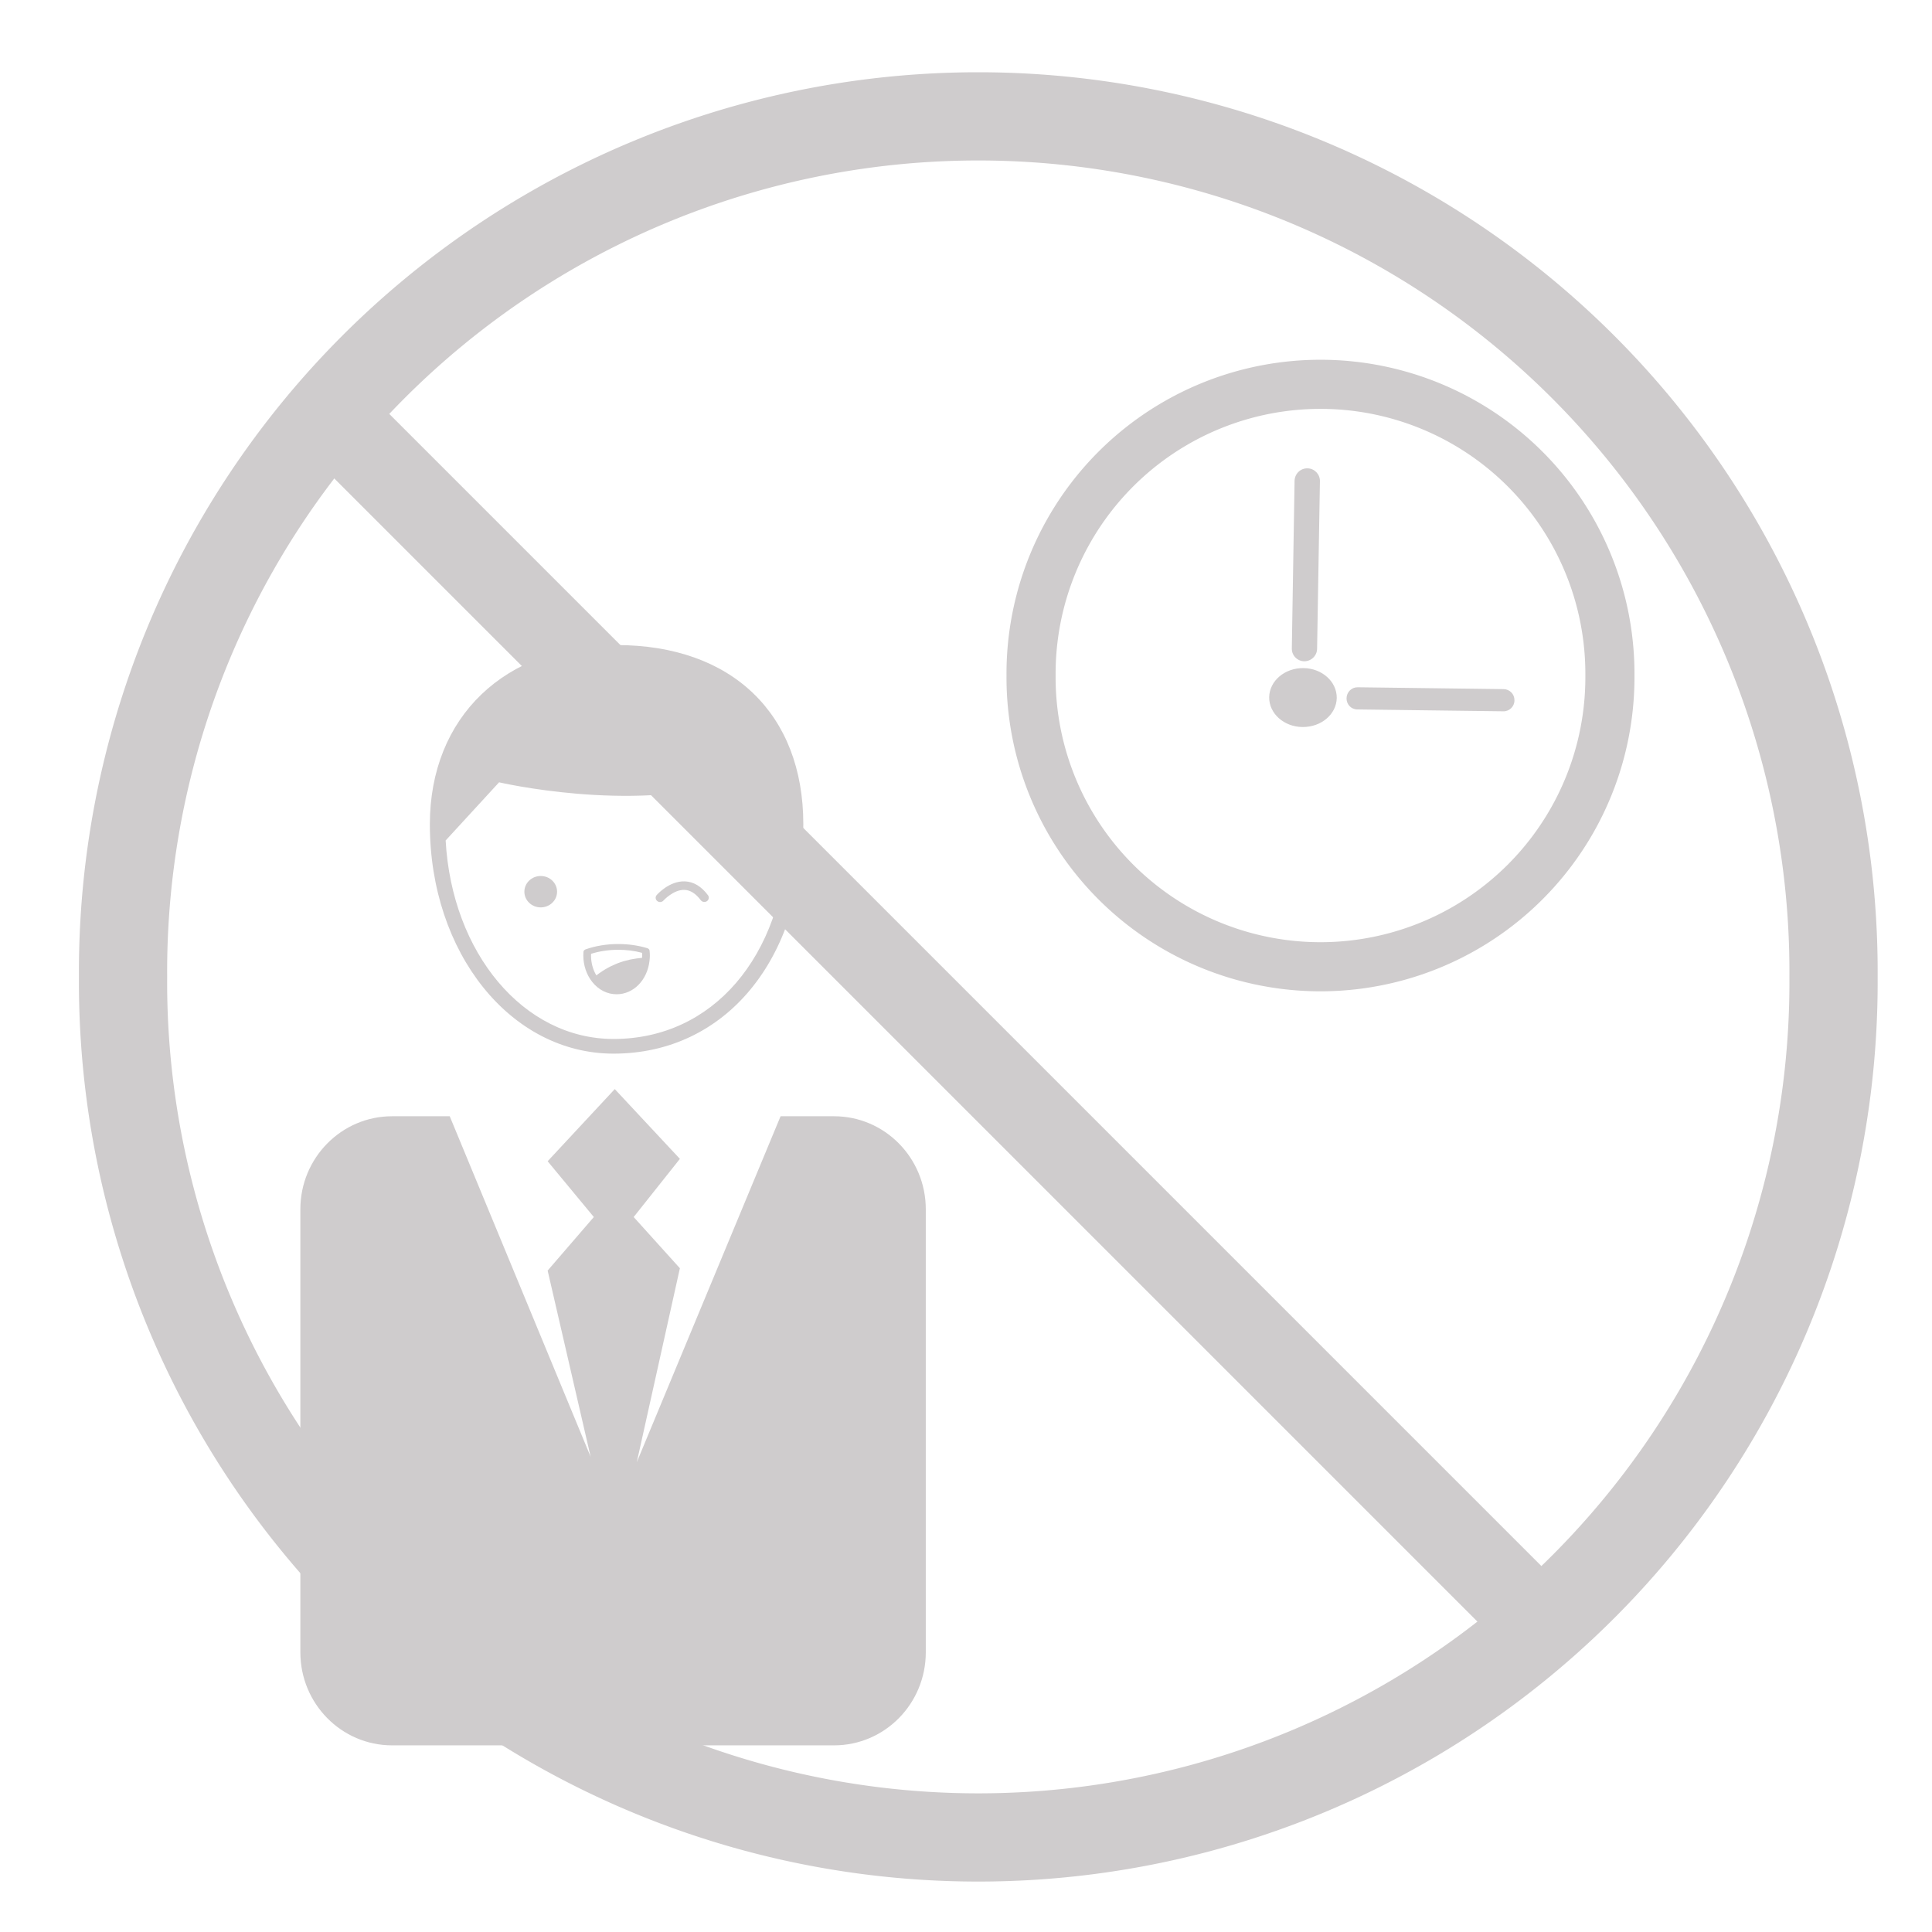 <?xml version="1.0" encoding="UTF-8" standalone="no"?>
<!-- Created with Inkscape (http://www.inkscape.org/) -->

<svg
   xmlns:dc="http://purl.org/dc/elements/1.1/"
   xmlns:cc="http://creativecommons.org/ns#"
   xmlns:rdf="http://www.w3.org/1999/02/22-rdf-syntax-ns#"
   xmlns:svg="http://www.w3.org/2000/svg"
   xmlns="http://www.w3.org/2000/svg"
   version="1.1"
   width="48"
   height="48"
   id="svg28083">
  <defs
     id="defs28085">
    <clipPath
       id="clipPath4901">
      <path
         d="m 315.748,1648.19 0.773,0 0,-0.63 -0.773,0 0,0.63 z"
         id="path4903" />
    </clipPath>
    <clipPath
       id="clipPath4905">
      <path
         d="m 315.759,1648.18 0.762,0 0,-0.62 -0.762,0 0,0.62 z"
         id="path4907" />
    </clipPath>
    <clipPath
       id="clipPath4909">
      <path
         d="m 315.748,1648.19 0.011,0 0,-0.01 -0.011,0 0,0.01 z"
         id="path4911" />
    </clipPath>
    <clipPath
       id="clipPath4857">
      <path
         d="m 327.146,1644.07 0.45,0 0,-0.02 -0.45,0 0,0.02 z"
         id="path4859" />
    </clipPath>
    <clipPath
       id="clipPath4861">
      <path
         d="m 327.146,1644.07 0.446,0 0,-0.02 -0.446,0 0,0.02 z"
         id="path4863" />
    </clipPath>
    <clipPath
       id="clipPath4865">
      <path
         d="m 327.592,1644.05 0.004,0 0,0 -0.004,0 z"
         id="path4867" />
    </clipPath>
  </defs>
  <g
     transform="translate(-0.203,0.863)"
     id="g3070">
    <g
       transform="matrix(0.125,0,0,0.12,9.272,14.239)"
       id="g3006"
       style="color:#000000;fill:#cfcccd;fill-opacity:1;fill-rule:nonzero;stroke:none;marker:none;visibility:visible;display:inline;overflow:visible;enable-background:accumulate">
      <path
         d="m 56.613,71.952 c -0.002,-0.338 -0.024,-0.669 -0.057,-0.995 -0.023,-0.225 -0.208,-0.421 -0.476,-0.505 -1.797,-0.565 -3.73,-0.851 -5.779,-0.851 -2.269,0.003 -4.498,0.383 -6.448,1.098 -0.253,0.093 -0.421,0.286 -0.437,0.504 -0.019,0.253 -0.029,0.509 -0.029,0.77 0.005,2.039 0.632,3.979 1.762,5.464 1.258,1.654 2.985,2.565 4.861,2.565 0.001,0 0.008,0 0.008,0 3.341,-0.005 6.086,-2.922 6.528,-6.935 l 0,-10e-4 c 0,0 0,0 0,-0.001 0.046,-0.428 0.067,-0.781 0.067,-1.113 z M 44.922,71.631 c 1.647,-0.546 3.499,-0.835 5.412,-0.839 1.653,0 3.241,0.213 4.729,0.632 0.012,0.175 0.02,0.352 0.02,0.53 0,0.159 -0.005,0.325 -0.017,0.506 -0.161,0.013 -0.317,0.038 -0.477,0.055 -0.177,0.019 -0.354,0.037 -0.53,0.061 -0.301,0.041 -0.599,0.095 -0.894,0.152 -0.153,0.03 -0.308,0.054 -0.46,0.088 -0.381,0.085 -0.757,0.184 -1.128,0.295 -0.06,0.018 -0.123,0.031 -0.183,0.05 -0.429,0.134 -0.85,0.287 -1.265,0.455 -0.126,0.051 -0.247,0.111 -0.371,0.165 -0.287,0.125 -0.572,0.254 -0.851,0.396 -0.15,0.076 -0.296,0.159 -0.443,0.24 -0.248,0.136 -0.493,0.277 -0.734,0.426 -0.151,0.093 -0.299,0.19 -0.447,0.288 -0.232,0.155 -0.459,0.317 -0.684,0.484 -0.142,0.106 -0.285,0.212 -0.424,0.323 -0.066,0.053 -0.136,0.099 -0.201,0.153 -0.683,-1.186 -1.054,-2.619 -1.058,-4.119 0,-0.114 0.002,-0.228 0.006,-0.341 z"
         id="path4-6"
         style="color:#000000;fill:#cfcccd;fill-opacity:1;fill-rule:nonzero;stroke:none;marker:none;visibility:visible;display:inline;overflow:visible;enable-background:accumulate" />
      <path
         d="m 50,7.704 c -22.199,0 -37.114,14.915 -37.114,37.114 0,26.622 16.039,47.478 36.513,47.478 22.207,0 37.716,-19.523 37.716,-47.478 C 87.114,21.925 72.892,7.704 50,7.704 z M 49.398,89.258 C 31.477,89.258 17.274,71.461 16.023,48.164 L 26.645,36.118 c 0,0 25.983,6.308 46.109,0 L 84.018,47.569 C 83.051,72.254 69.091,89.258 49.398,89.258 z"
         id="path6-7"
         style="color:#000000;fill:#cfcccd;fill-opacity:1;fill-rule:nonzero;stroke:none;marker:none;visibility:visible;display:inline;overflow:visible;enable-background:accumulate" />
      <g
         id="g8-5"
         style="color:#000000;fill:#cfcccd;fill-opacity:1;fill-rule:nonzero;stroke:none;marker:none;visibility:visible;display:inline;overflow:visible;enable-background:accumulate">
        <path
           d="m 58.647,60.908 c -0.2,0 -0.402,-0.068 -0.567,-0.207 -0.373,-0.313 -0.421,-0.87 -0.107,-1.243 0.101,-0.12 2.492,-2.944 5.591,-2.83 1.736,0.067 3.283,1.031 4.599,2.866 0.284,0.396 0.193,0.947 -0.203,1.231 -0.395,0.284 -0.946,0.193 -1.231,-0.203 -0.982,-1.37 -2.07,-2.087 -3.233,-2.132 -2.17,-0.088 -4.155,2.179 -4.174,2.202 -0.173,0.209 -0.423,0.316 -0.675,0.316 z"
           id="path10"
           style="color:#000000;fill:#cfcccd;fill-opacity:1;fill-rule:nonzero;stroke:none;marker:none;visibility:visible;display:inline;overflow:visible;enable-background:accumulate" />
      </g>
      <circle
         cx="34.921"
         cy="58.766"
         r="3.25"
         id="circle12"
         style="color:#000000;fill:#cfcccd;fill-opacity:1;fill-rule:nonzero;stroke:none;marker:none;visibility:visible;display:inline;overflow:visible;enable-background:accumulate" />
    </g>
    <g
       transform="matrix(0.765,0,0,-0.765,20.925,26.87)"
       id="g7218">
      <path
         d="m 0,0 -1.737,0 -4.67,-11.236 1.4,6.3 -1.501,1.663 1.501,1.889 -2.115,2.266 -2.18,-2.343 1.5,-1.812 -1.5,-1.739 1.397,-6.049 L -12.482,0 -14.354,0 c -1.645,0 -2.979,-1.354 -2.979,-3.021 l 0,-14.387 c 0,-1.67 1.334,-3.023 2.979,-3.023 l 14.354,0 c 1.646,0 2.979,1.353 2.979,3.023 l 0,14.387 C 2.979,-1.354 1.646,0 0,0"
         id="path7220"
         style="fill:#cfcccd;fill-opacity:1;fill-rule:nonzero;stroke:none" />
    </g>
  </g>
  <g
     transform="matrix(0.814,0,0,0.814,2.705,5.859)"
     id="g3915">
    <path
       d="m 75.051,53.39 a 26.136,26.136 0 1 1 -52.271,0 26.136,26.136 0 1 1 52.271,0 z"
       transform="matrix(0.338,0,0,0.338,20.447,-4.625)"
       id="path3846"
       style="color:#000000;fill:none;stroke:#cfcccd;stroke-width:4.435;stroke-miterlimit:4;stroke-opacity:1;stroke-dasharray:none;marker:none;visibility:visible;display:inline;overflow:visible;enable-background:accumulate" />
    <g
       transform="matrix(1,0,0,0.873,-117.621,-12.914)"
       id="g3838-6">
      <g
         transform="matrix(1.25,0,0,-1.25,154.083,29.906)"
         id="g214-7">
        <path
           d="m 0,0 c -0.455,0.007 -0.83,-0.355 -0.838,-0.812 -0.006,-0.455 0.358,-0.831 0.813,-0.836 0.457,-0.006 0.83,0.357 0.837,0.813 C 0.816,-0.381 0.455,-0.006 0,0"
           id="path216-5"
           style="fill:#cfcccd;fill-opacity:1;fill-rule:nonzero;stroke:none" />
      </g>
      <g
         transform="matrix(1.25,0,0,-1.25,160.194,30.641)"
         id="g218-3">
        <path
           d="m 0,0 -3.566,0.052 c -0.149,0.002 -0.27,-0.136 -0.272,-0.309 -0.002,-0.171 0.115,-0.311 0.264,-0.311 L -0.01,-0.62 C 0.139,-0.624 0.262,-0.486 0.262,-0.315 0.266,-0.143 0.148,-0.004 0,0"
           id="path220-5"
           style="fill:#cfcccd;fill-opacity:1;fill-rule:nonzero;stroke:none" />
      </g>
      <g
         transform="matrix(1.25,0,0,-1.25,154.103,29.667)"
         id="g222-6">
        <path
           d="M 0,0 C 0.172,-0.002 0.314,0.154 0.316,0.351 L 0.385,5.04 C 0.387,5.234 0.25,5.394 0.08,5.396 -0.092,5.399 -0.23,5.243 -0.234,5.048 L -0.301,0.359 C -0.305,0.164 -0.168,0.004 0,0"
           id="path224-2"
           style="fill:#cfcccd;fill-opacity:1;fill-rule:nonzero;stroke:none" />
      </g>
    </g>
  </g>
  <path
     d="M 8.085,10.182 38.808,40.905"
     id="path3806-9"
     style="color:#000000;fill:none;stroke:#cfcccd;stroke-width:2.1;stroke-linecap:butt;stroke-linejoin:miter;stroke-miterlimit:4;stroke-opacity:1;stroke-dasharray:none;stroke-dashoffset:0;marker:none;visibility:visible;display:inline;overflow:visible;enable-background:accumulate" />
  <path
     d="m 75.051,53.39 a 26.136,26.136 0 1 1 -52.271,0 26.136,26.136 0 1 1 52.271,0 z"
     transform="matrix(0.813,0,0,0.813,-15.463,-19.135)"
     id="path3925"
     style="color:#000000;fill:none;stroke:#cfcccd;stroke-width:2.696;stroke-miterlimit:4;stroke-opacity:1;stroke-dasharray:none;marker:none;visibility:visible;display:inline;overflow:visible;enable-background:accumulate" />
</svg>
